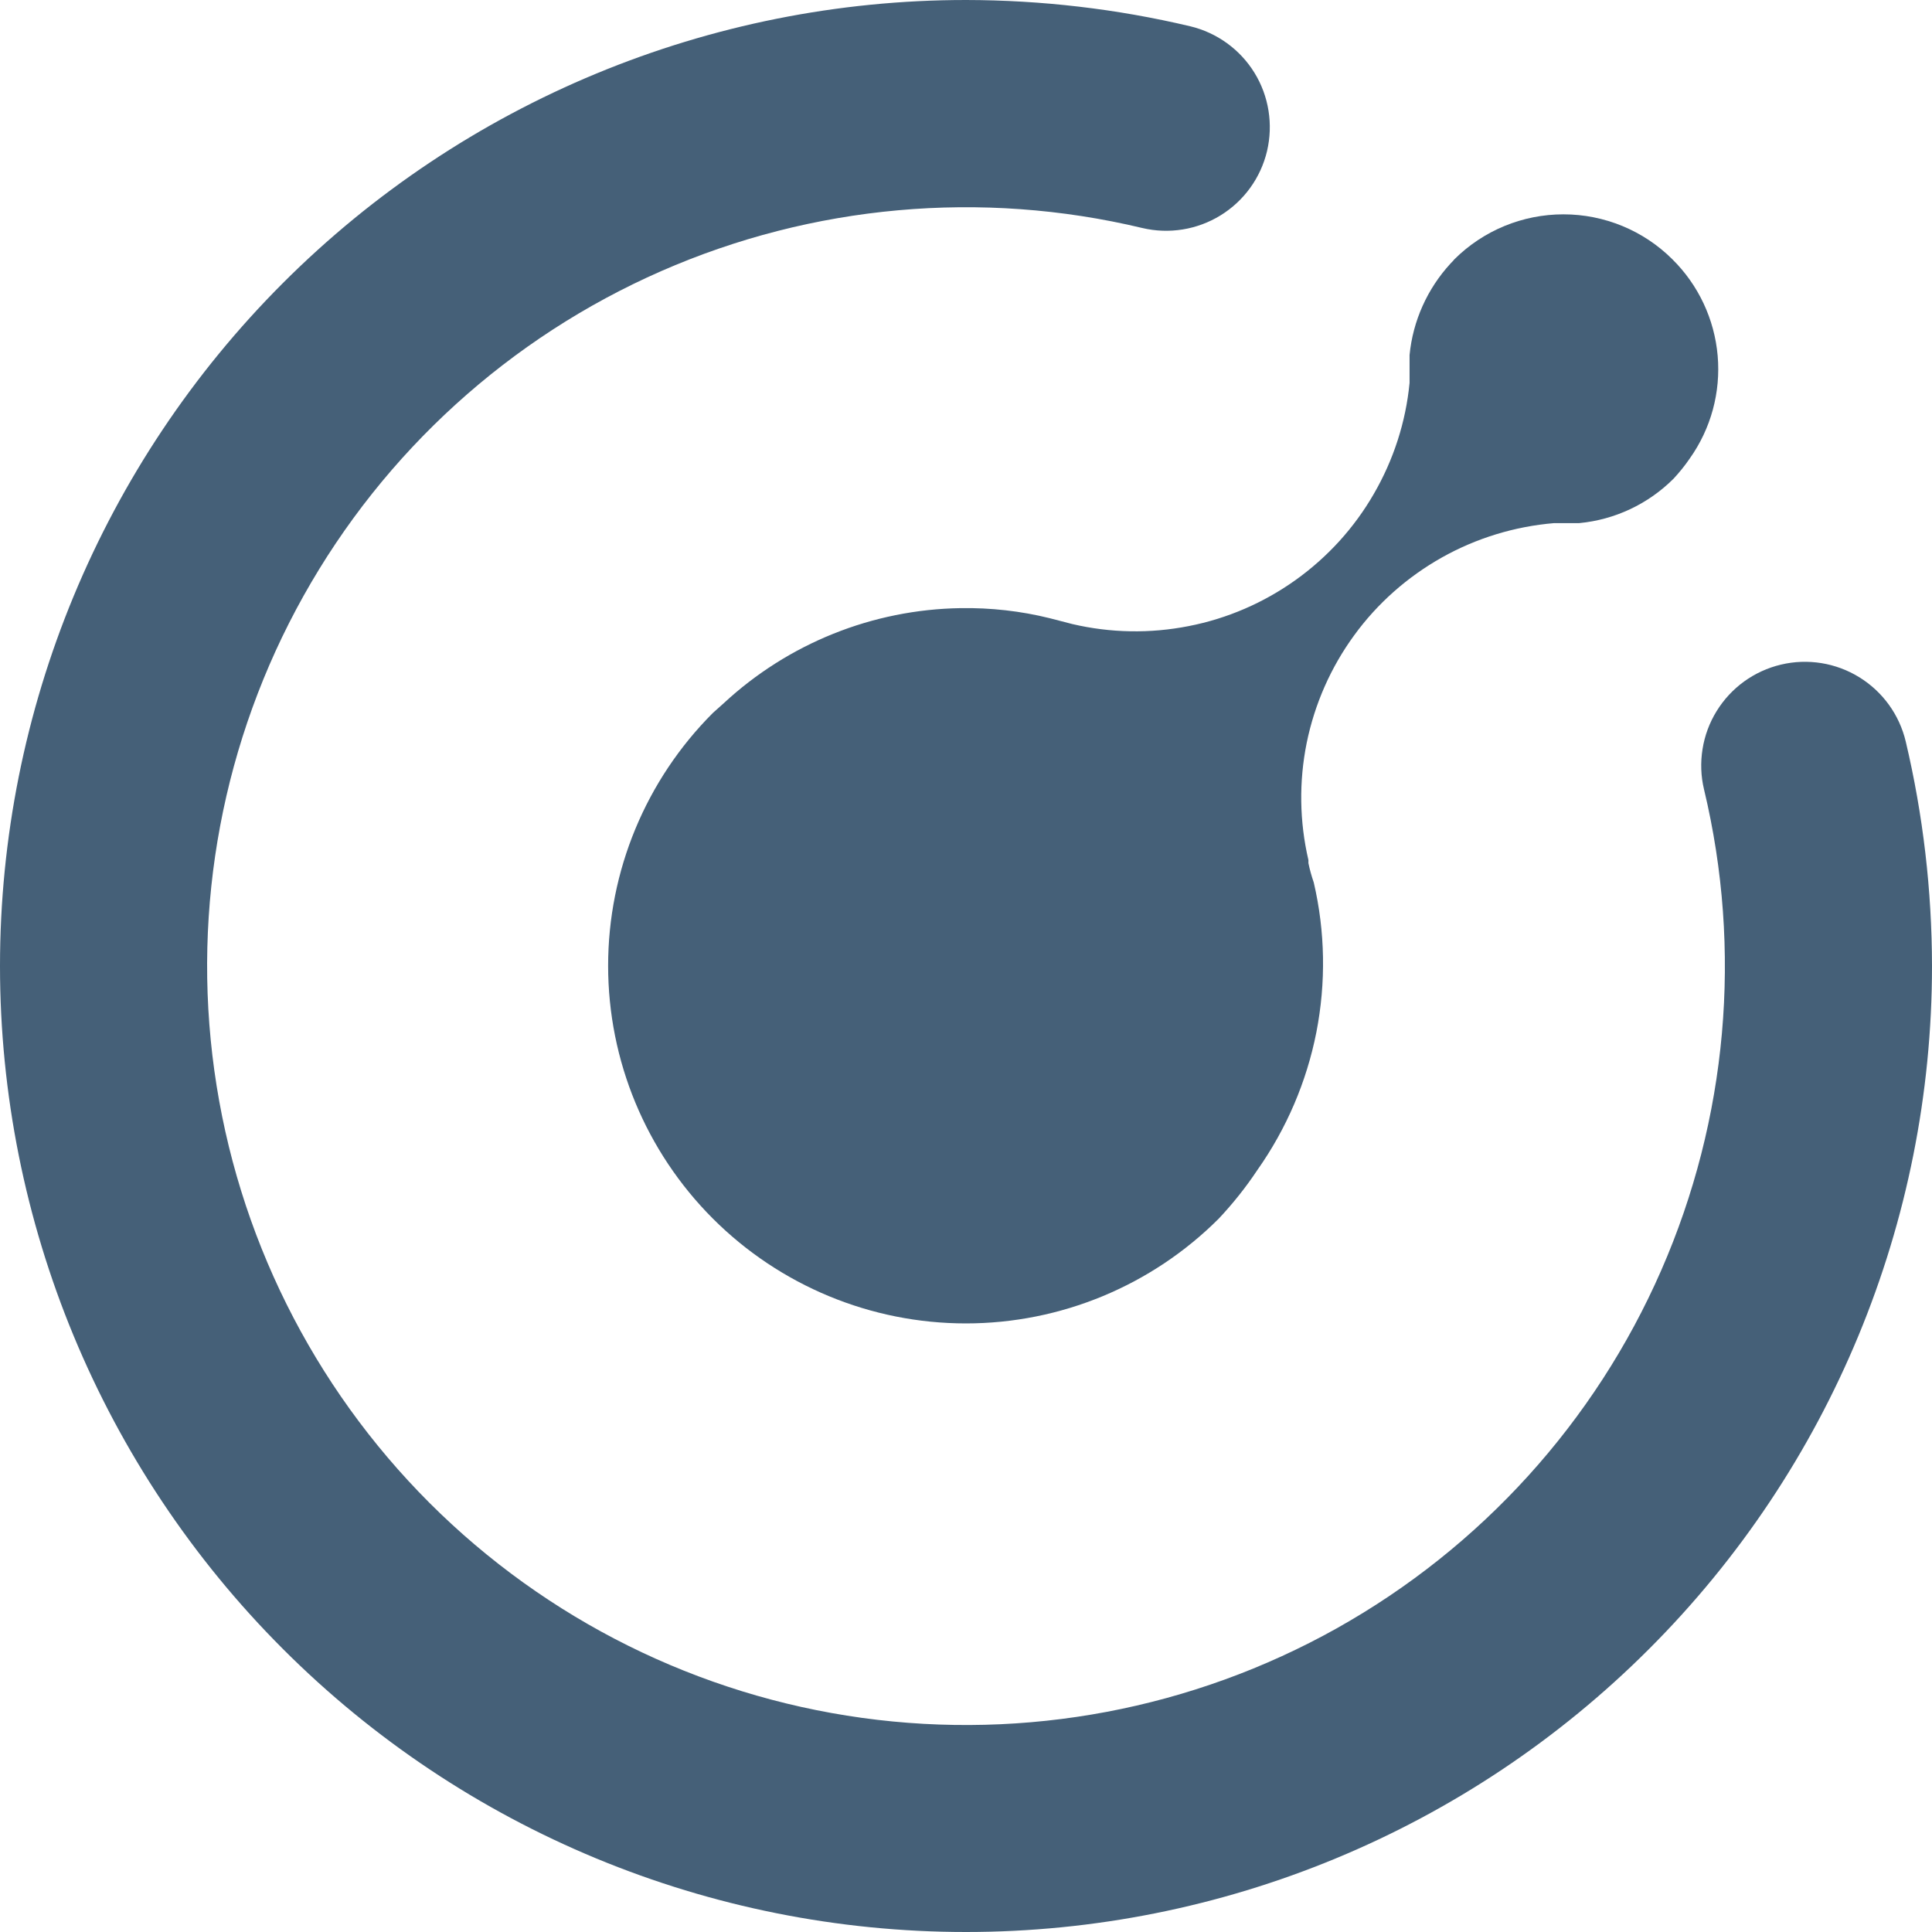 <svg width="17" height="17" viewBox="0 0 17 17" fill="none" xmlns="http://www.w3.org/2000/svg">
<path d="M8.5 17C6.246 17 4.084 16.105 2.49 14.51C0.896 12.916 0 10.754 0 8.5C0 6.246 0.896 4.084 2.49 2.49C4.084 0.896 6.246 0 8.5 0C9.164 0.001 9.826 0.078 10.472 0.231C10.707 0.287 10.911 0.434 11.038 0.64C11.165 0.846 11.204 1.094 11.149 1.329C11.093 1.565 10.946 1.768 10.74 1.895C10.534 2.022 10.286 2.062 10.05 2.006C8.636 1.668 7.149 1.802 5.817 2.386C4.486 2.97 3.381 3.973 2.671 5.243C1.961 6.513 1.686 7.979 1.886 9.42C2.086 10.861 2.751 12.196 3.78 13.225C4.809 14.253 6.145 14.917 7.586 15.116C9.027 15.315 10.493 15.038 11.762 14.328C13.031 13.617 14.034 12.512 14.617 11.179C15.2 9.847 15.333 8.361 14.994 6.946C14.966 6.83 14.962 6.709 14.981 6.591C15 6.472 15.042 6.359 15.105 6.257C15.232 6.051 15.435 5.904 15.671 5.848C15.906 5.792 16.154 5.832 16.36 5.959C16.566 6.086 16.713 6.289 16.769 6.525C16.922 7.172 16.999 7.835 17 8.5C17 10.754 16.105 12.916 14.51 14.51C12.916 16.105 10.754 17 8.5 17Z" fill="#456078"/>
<path d="M14.715 2.281C14.461 2.028 14.116 1.886 13.757 1.886C13.397 1.886 13.053 2.028 12.798 2.281C12.787 2.294 12.776 2.307 12.764 2.318C12.559 2.541 12.432 2.824 12.403 3.124C12.403 3.172 12.403 3.219 12.403 3.27C12.403 3.321 12.403 3.335 12.403 3.369C12.37 3.713 12.262 4.046 12.089 4.345C11.917 4.644 11.682 4.902 11.401 5.103C11.12 5.304 10.799 5.443 10.46 5.509C10.121 5.576 9.772 5.57 9.435 5.491L9.238 5.44C8.981 5.376 8.717 5.347 8.453 5.351C7.678 5.363 6.936 5.661 6.368 6.188L6.273 6.273C5.683 6.863 5.351 7.663 5.351 8.498C5.351 9.333 5.683 10.133 6.273 10.723C6.863 11.313 7.664 11.645 8.499 11.645C9.333 11.645 10.134 11.313 10.724 10.723C10.849 10.59 10.963 10.447 11.064 10.295C11.32 9.932 11.497 9.519 11.583 9.083C11.668 8.647 11.661 8.198 11.56 7.765C11.541 7.71 11.525 7.653 11.513 7.595C11.513 7.595 11.513 7.578 11.513 7.568C11.434 7.229 11.429 6.877 11.498 6.536C11.568 6.194 11.71 5.872 11.915 5.591C12.12 5.309 12.384 5.076 12.688 4.905C12.991 4.735 13.328 4.632 13.675 4.603H13.896C14.21 4.573 14.503 4.435 14.726 4.212C14.777 4.157 14.825 4.098 14.868 4.035C15.055 3.772 15.142 3.452 15.114 3.13C15.086 2.809 14.945 2.508 14.715 2.281Z" fill="#456078"/>
</svg>
